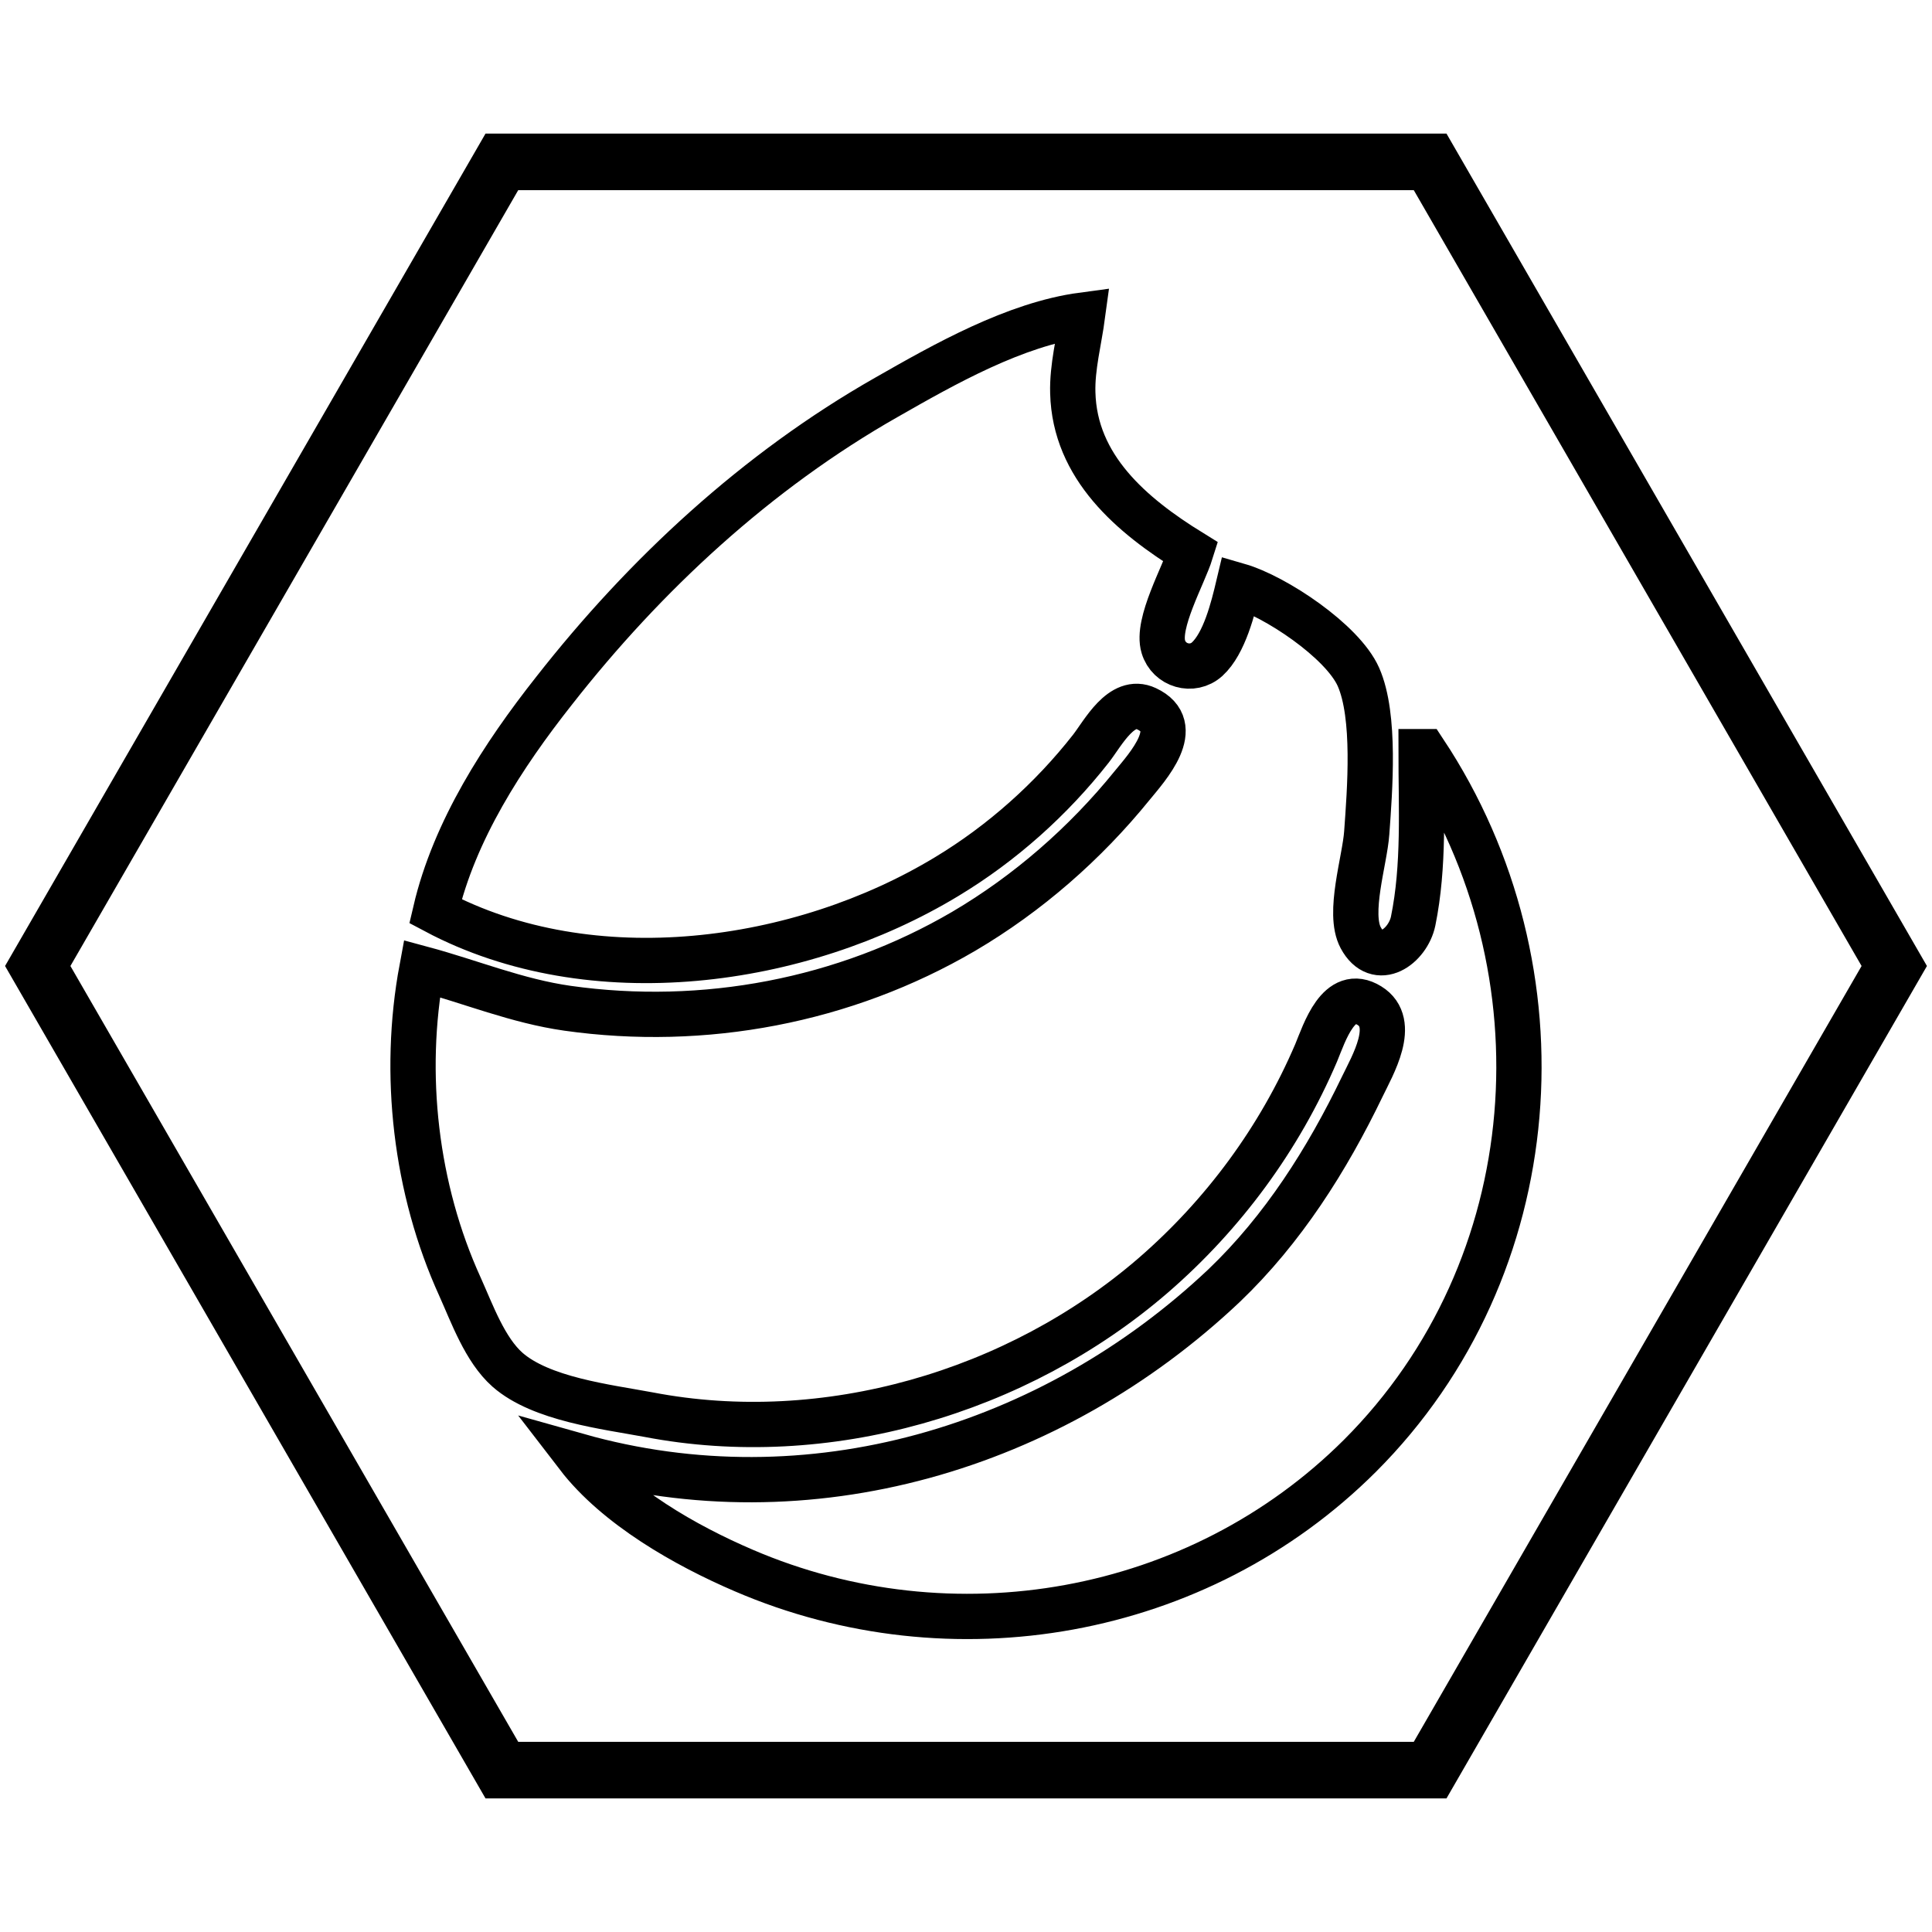 <?xml version="1.0" encoding="utf-8"?>
<!-- Generator: Adobe Illustrator 24.3.0, SVG Export Plug-In . SVG Version: 6.00 Build 0)  -->
<svg version="1.1" id="Слой_1" xmlns="http://www.w3.org/2000/svg" xmlns:xlink="http://www.w3.org/1999/xlink" x="0px" y="0px"
	 viewBox="0 0 512 512" style="enable-background:new 0 0 512 512;" xml:space="preserve">
<style type="text/css">
	.st0{fill:none;stroke:#000000;stroke-width:15;stroke-miterlimit:10;}
	.st1{fill:none;stroke:#000000;stroke-width:12;stroke-miterlimit:10;}
</style>
<polygon class="st0" points="133,469.1 379,469.1 502,256 379,42.9 133,42.9 10,256 "/>
<g transform="matrix(1.333 0 0 1.333 0 0)">
</g>
<path class="st1" d="M115.4,241.5c41.4,22,96.7,14.3,135.5-9.2c14.6-8.8,27.7-20.5,38.2-33.9c3.2-4.1,8.1-13.7,14.7-10.6
	c10.1,4.7,0.3,15.4-3.8,20.4c-12.4,15.3-27.6,28.6-44.6,38.6c-31.6,18.5-68.9,25.5-105,20.4c-13.4-1.9-25.6-7-38.6-10.5
	c-5.2,27.9-1.7,58.4,10.1,84.3c3.2,7.1,6.6,16.7,12.6,22c8.9,7.8,26.1,9.8,37.4,11.9c46.9,9,97.7-5.8,133.7-36.9
	c18.6-16.1,33.5-36.3,43.2-59c2.2-5.3,6-17.5,14.1-12.5c7.5,4.6,0.8,15.9-1.9,21.5c-9.3,19.3-21,37.8-36.6,52.7
	c-45.7,43.2-110,62.4-171.3,45.1c10.3,13.4,28.6,23.8,44,30.4c55.1,23.7,120.4,12.4,163.3-30.4c49.8-49.8,55.4-128.7,17.1-186.6
	h-0.9c0,14.9,0.9,30.2-2.1,44.9c-1.4,6.7-9.5,12.6-13.9,4.4c-3.5-6.5,1.1-20.5,1.6-27.8c0.8-11.2,2.4-30.9-2.2-41.3
	c-4.2-9.5-22.1-21.4-31.8-24.2c-1.4,5.9-3.7,15.3-8.3,19.5c-3.9,3.5-10.1,1.7-11.6-3.3c-1.9-6.2,5.4-19,7.3-25.1
	c-15.7-9.7-30.8-22.5-31.3-42.2c-0.2-6.8,1.7-13.9,2.6-20.6c-17.9,2.4-36.6,13-52,21.8c-34.3,19.5-63.9,46.9-88.1,77.8
	C133.3,200.2,120.4,220.1,115.4,241.5z"/>
</svg>
